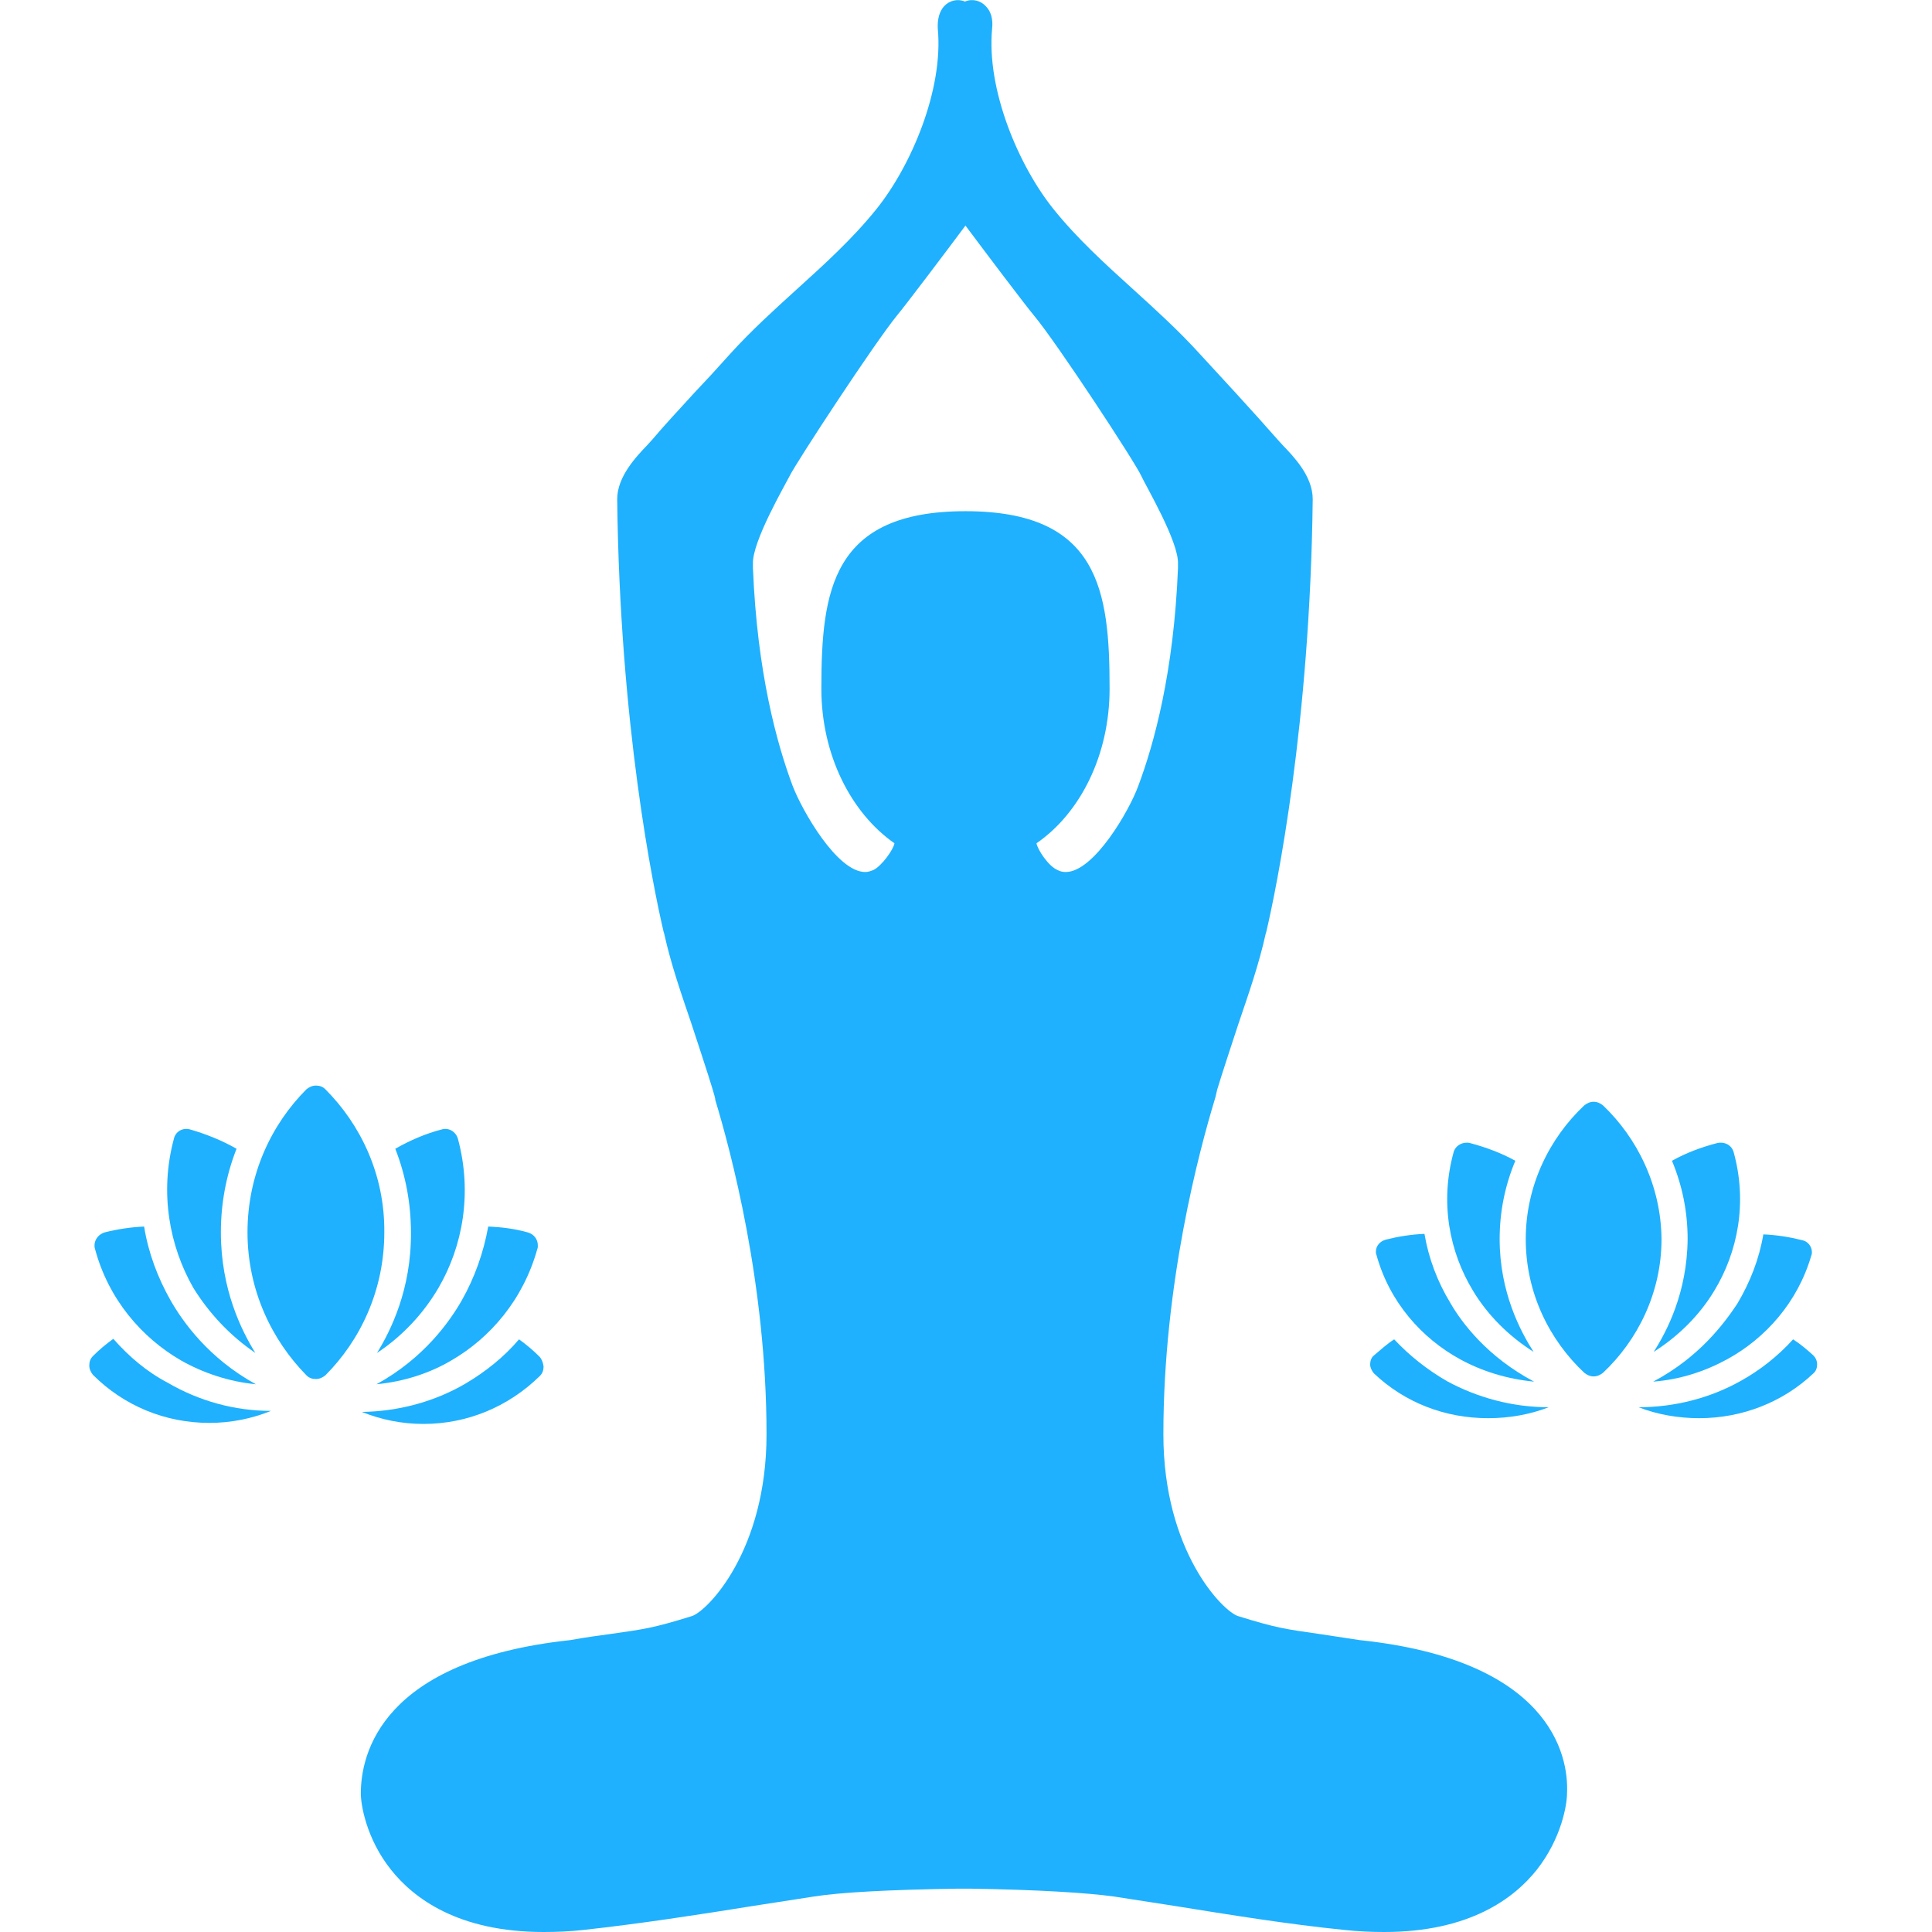 <?xml version="1.0" encoding="utf-8"?>
<!-- Generator: Adobe Illustrator 23.0.1, SVG Export Plug-In . SVG Version: 6.00 Build 0)  -->
<svg version="1.1" id="Capa_1" xmlns="http://www.w3.org/2000/svg" xmlns:xlink="http://www.w3.org/1999/xlink" x="0px" y="0px"
	 viewBox="0 0 370 370" style="enable-background:new 0 0 370 370;" xml:space="preserve">
<style type="text/css">
	.st0{fill:#1FB1FD;}
</style>
<path class="st0" d="M347.3,259.6c-1.2-1.1-2.5-2.2-3.9-3.1c-2.9,3.2-6.3,5.9-10.1,8c-5.9,3.3-12.7,5-19.5,5
	c3.6,1.4,7.6,2.1,11.6,2.1c8.3,0,16.1-3.1,21.9-8.6c0.5-0.4,0.7-1.1,0.7-1.7C348,260.6,347.7,260,347.3,259.6L347.3,259.6z"/>
<path class="st0" d="M267,256.5c-1.4,0.9-2.6,2-3.9,3.1c-0.5,0.4-0.7,1.1-0.7,1.7c0,0.6,0.3,1.2,0.7,1.7c5.9,5.6,13.6,8.6,21.9,8.6
	c4,0,8-0.7,11.6-2.1c-6.9,0-13.6-1.8-19.5-5C273.3,262.3,269.9,259.6,267,256.5L267,256.5z"/>
<path class="st0" d="M279.6,260.3c4.2,2.3,9,3.8,14.2,4.3c-8.9-4.7-13.8-11.2-16-15c-2.5-4.1-4.2-8.6-5-13.3c-2.5,0.1-5,0.5-7.4,1.1
	c-1.1,0.3-1.9,1.2-1.9,2.3c0,0.2,0,0.4,0.1,0.6C266.1,249.4,272.3,256.3,279.6,260.3L279.6,260.3z"/>
<path class="st0" d="M316.6,264.6c5.2-0.4,10-2,14.2-4.3c7.3-4,13.5-10.9,16.1-19.9c0.1-0.2,0.1-0.4,0.1-0.6c0-1.1-0.8-2.1-1.9-2.3
	c-2.4-0.6-4.9-1-7.4-1.1c-0.8,4.7-2.5,9.1-5,13.3C330.3,253.3,325.5,259.9,316.6,264.6L316.6,264.6z"/>
<path class="st0" d="M293.7,258.9c-2.5-3.9-6.5-11.4-6.5-21.6c0-5.2,1-10.2,3-15c-2.7-1.5-5.7-2.6-8.7-3.4c-1.3-0.3-2.7,0.4-3.1,1.7
	c-2.7,9.7-0.8,19.2,3.7,26.6C284.8,251.7,288.8,255.8,293.7,258.9z"/>
<path class="st0" d="M316.7,258.9c4.9-3.1,8.9-7.2,11.6-11.7c4.5-7.4,6.4-16.9,3.7-26.6c-0.4-1.3-1.7-2-3.1-1.7
	c-3.1,0.8-6,1.9-8.7,3.4c2,4.8,3,9.8,3,15C323.1,247.6,319.2,255,316.7,258.9L316.7,258.9z"/>
<path class="st0" d="M307,211.7c-0.5-0.4-1.1-0.7-1.8-0.7c-0.7,0-1.3,0.3-1.8,0.7c-6.6,6.2-11.2,15.3-11.2,25.6
	c0,10.4,4.6,19.4,11.2,25.6c0.5,0.4,1.1,0.7,1.8,0.7c0.7,0,1.3-0.3,1.8-0.7c6.6-6.2,11.2-15.3,11.2-25.6
	C318.1,227,313.5,217.9,307,211.7L307,211.7z"/>
<g>
	<path class="st0" d="M260.4,314.1c-3.3-0.5-5.9-0.9-7.9-1.2c-6.3-0.9-8-1.1-15.4-3.4c-2.9-0.9-14.3-12.4-14.3-34.8
		c0-28.9,6.9-54.4,9.8-64c0.1-0.3,0.3-1,0.5-2c0.5-1.8,4.1-12.7,4.1-12.7c1.9-5.6,3.9-11.3,5.2-17.2l0.1-0.3
		c2-8.5,8.4-39.8,8.9-82.9c0-4.4-3.6-8.1-5.8-10.4c-0.4-0.4-0.7-0.8-1-1.1c-2.1-2.4-4.8-5.4-8-8.9c-2.1-2.3-4.4-4.8-6.9-7.5
		c-4-4.4-8.4-8.4-12.7-12.3c-5.3-4.8-10.7-9.7-15.2-15.3c-6.7-8.3-12.9-22.9-11.8-34.6c0.2-1.8-0.2-3.3-1.2-4.3
		c-1-1.1-2.6-1.5-4-0.9c-1.4-0.6-3-0.2-4,0.9c-0.9,1-1.3,2.5-1.2,4.3c1.1,11.7-5.1,26.3-11.8,34.6c-4.5,5.6-9.9,10.5-15.2,15.3
		c-4.3,3.9-8.7,7.9-12.7,12.3c-2.5,2.8-4.8,5.3-6.9,7.5c-3.2,3.5-5.9,6.4-8,8.9c-0.3,0.3-0.6,0.7-1,1.1c-2.2,2.3-5.8,6.1-5.8,10.4
		c0.5,43.2,6.9,74.4,8.9,82.9l0.1,0.3c1.3,5.9,3.3,11.6,5.2,17.2c0,0,3.6,10.9,4.1,12.7c0.3,1,0.5,1.7,0.5,2
		c2.9,9.6,9.8,35.1,9.8,64c0,22.4-11.4,33.9-14.3,34.8c-7.4,2.3-9.1,2.5-15.4,3.4c-2.1,0.3-4.6,0.6-7.9,1.2
		c-36.2,3.9-40.1,21.8-40.1,29.4c0,2,1,8.6,5.8,14.6c4.3,5.4,12.8,11.9,29.2,11.9c2.5,0,5.1-0.1,7.7-0.4c10.9-1.2,21.9-2.9,32.5-4.6
		c3.9-0.6,7.7-1.2,11.6-1.8c5.1-0.8,14.4-1.3,27.5-1.5c0.6,0,1,0,1.2,0c0.2,0,0.6,0,1.2,0c13.1,0.2,22.4,0.8,27.5,1.5
		c3.9,0.6,7.7,1.2,11.6,1.8c10.6,1.7,21.6,3.5,32.5,4.6c2.7,0.3,5.3,0.4,7.7,0.4c16.4,0,24.9-6.5,29.2-11.9
		c4.8-6.1,5.8-12.6,5.8-14.6C300.5,335.9,296.6,317.9,260.4,314.1z M204.1,167c-0.5,0-1.1-0.1-1.6-0.4c-1.7-0.7-3.8-3.9-4-5.1
		c8.4-5.8,14-16.9,14-29.6c0-18.8-2-34-27.6-34s-27.6,15.2-27.6,34c0,12.7,5.7,23.8,14,29.6c-0.2,1.2-2.4,4.3-4,5.1
		c-0.5,0.2-1,0.4-1.6,0.4c-5.4,0-12.1-11.8-13.9-16.5c-3-8-6.8-21.7-7.6-41.7l0-0.8c-0.2-4.2,6.1-15,7-16.8
		c1.2-2.5,16.2-25.4,20.6-30.8c1.6-1.9,9.6-12.5,13.1-17.2c3.5,4.7,11.5,15.3,13.1,17.2c4.5,5.4,19.5,28.3,20.6,30.8
		c0.8,1.8,7.2,12.6,7,16.8l0,0.8c-0.8,20-4.6,33.7-7.6,41.7C216.3,155.2,209.5,167,204.1,167z"/>
</g>
<path class="st0" d="M103.3,259.8c-1.2-1.2-2.5-2.3-3.9-3.3c-2.9,3.4-6.4,6.2-10.3,8.5c-6,3.5-12.9,5.3-19.8,5.4
	c3.7,1.5,7.7,2.3,11.8,2.3c8.4,0,16.3-3.3,22.3-9.2c0.5-0.5,0.7-1.1,0.7-1.8C104,260.9,103.7,260.2,103.3,259.8L103.3,259.8z"/>
<path class="st0" d="M21.7,256.4c-1.4,1-2.7,2.1-3.9,3.3c-0.5,0.5-0.7,1.1-0.7,1.8s0.3,1.3,0.7,1.8c5.9,5.9,13.8,9.2,22.3,9.2
	c4.1,0,8.1-0.8,11.8-2.3c-7,0-13.8-1.9-19.8-5.4C28.1,262.7,24.7,259.8,21.7,256.4L21.7,256.4z"/>
<path class="st0" d="M34.6,260.5c4.2,2.4,9.2,4.1,14.4,4.6c-9.1-5-14-12-16.3-16c-2.5-4.4-4.3-9.2-5.1-14.2
	c-2.5,0.1-5.1,0.5-7.5,1.1c-1.1,0.3-2,1.3-2,2.5c0,0.2,0,0.4,0.1,0.7C20.8,248.9,27.2,256.2,34.6,260.5L34.6,260.5z"/>
<path class="st0" d="M72.1,265.1c5.2-0.5,10.2-2.1,14.4-4.6c7.4-4.3,13.7-11.6,16.4-21.3c0.1-0.2,0.1-0.4,0.1-0.7
	c0-1.2-0.8-2.2-2-2.5c-2.5-0.7-5-1-7.5-1.1c-0.9,5-2.6,9.8-5.1,14.2C86.1,253.1,81.2,260.1,72.1,265.1L72.1,265.1z"/>
<path class="st0" d="M48.9,259.1c-2.6-4.2-6.6-12.1-6.6-23.1c0-5.5,1-10.9,3-16c-2.8-1.6-5.8-2.8-8.9-3.7c-1.4-0.4-2.8,0.4-3.1,1.8
	c-2.8,10.4-0.8,20.6,3.7,28.5C39.9,251.3,43.9,255.7,48.9,259.1z"/>
<path class="st0" d="M72.2,259.1c5-3.3,9-7.7,11.8-12.5c4.6-7.9,6.5-18.1,3.7-28.5c-0.4-1.4-1.8-2.2-3.1-1.8
	c-3.1,0.8-6.1,2.1-8.9,3.7c2,5.1,3,10.5,3,16C78.8,246.9,74.8,254.9,72.2,259.1L72.2,259.1z"/>
<path class="st0" d="M62.3,208.6c-0.5-0.5-1.1-0.7-1.8-0.7c-0.7,0-1.3,0.3-1.8,0.7c-6.7,6.7-11.3,16.3-11.3,27.4
	c0,11.1,4.7,20.7,11.3,27.4c0.5,0.5,1.1,0.7,1.8,0.7s1.3-0.3,1.8-0.7c6.7-6.7,11.3-16.3,11.3-27.4C73.7,224.9,69,215.3,62.3,208.6
	L62.3,208.6z"/>
</svg>
